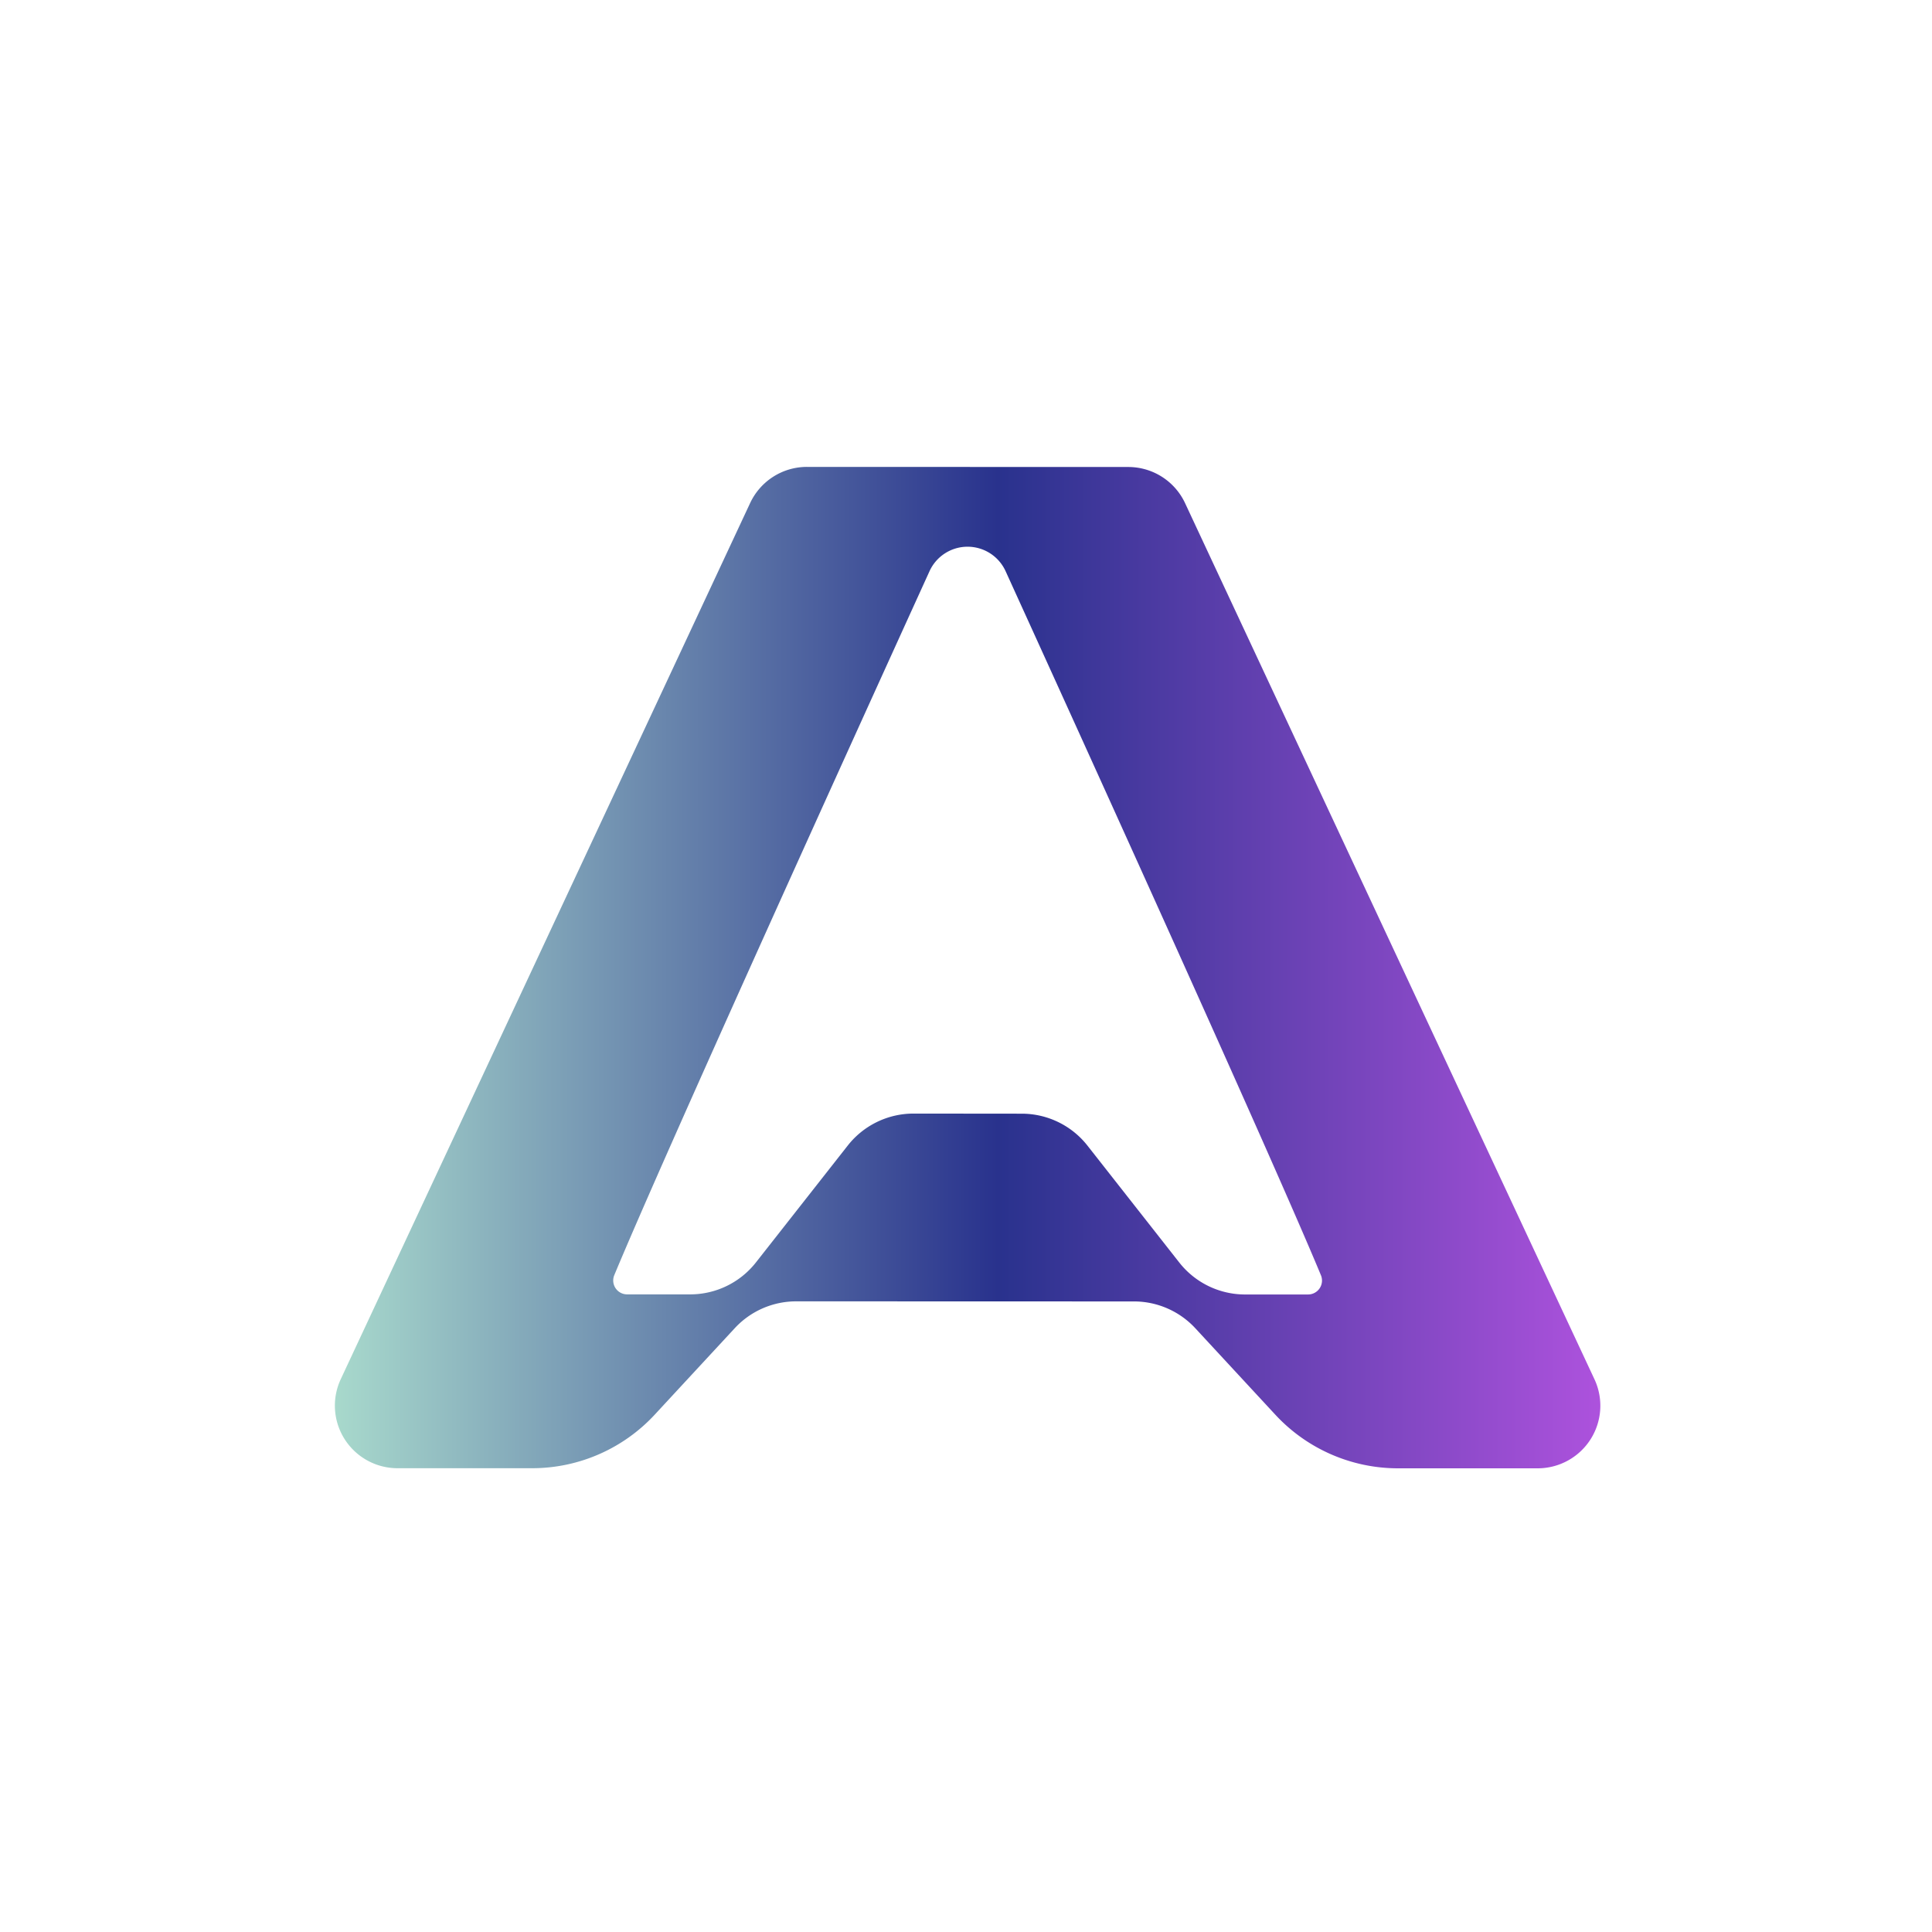 <svg xmlns="http://www.w3.org/2000/svg" width="600" height="600" fill="none" class="h-24"><path fill="url(#a)" fill-rule="evenodd" d="m250.603 145 99.794.031a19.461 19.461 0 0 1 17.634 11.216c20.618 44.131 96.531 206.587 127.144 272.097a19.423 19.423 0 0 1-1.22 18.659A19.477 19.477 0 0 1 477.541 456h-43.364a51.935 51.935 0 0 1-38.107-16.647 85570.806 85570.806 0 0 1-24.858-26.858 25.97 25.97 0 0 0-19.055-8.323c-18.138 0-86.375-.026-104.907-.026a25.954 25.954 0 0 0-19.051 8.323c-6.684 7.22-16.559 17.886-24.857 26.853a51.929 51.929 0 0 1-38.112 16.647h-41.771a19.476 19.476 0 0 1-16.414-8.998 19.417 19.417 0 0 1-1.22-18.658c30.613-65.51 106.526-227.966 127.144-272.097A19.461 19.461 0 0 1 250.603 145Zm159.64 251.071c-15.372-36.995-72.866-163.611-97.942-218.673a12.968 12.968 0 0 0-11.817-7.609 12.973 12.973 0 0 0-11.816 7.609c-25.066 55.057-82.539 181.647-97.911 218.642a4.329 4.329 0 0 0 .421 4.037 4.32 4.32 0 0 0 3.585 1.902h19.58a25.947 25.947 0 0 0 20.416-9.919l28.522-36.306a25.96 25.96 0 0 1 20.415-9.92c7.977 0 25.631.031 33.608.031a25.956 25.956 0 0 1 20.415 9.915c8.034 10.231 20.488 26.085 28.522 36.311a25.962 25.962 0 0 0 20.415 9.92h19.581a4.326 4.326 0 0 0 3.585-1.908c.8-1.187.961-2.7.421-4.032Z" clip-rule="evenodd"/><defs><linearGradient id="a" x1="104" x2="497" y1="456" y2="456" gradientUnits="userSpaceOnUse"><stop stop-color="#A8D9CC"/><stop offset=".524" stop-color="#29328D"/><stop offset="1" stop-color="#AD52DD"/></linearGradient></defs></svg>
